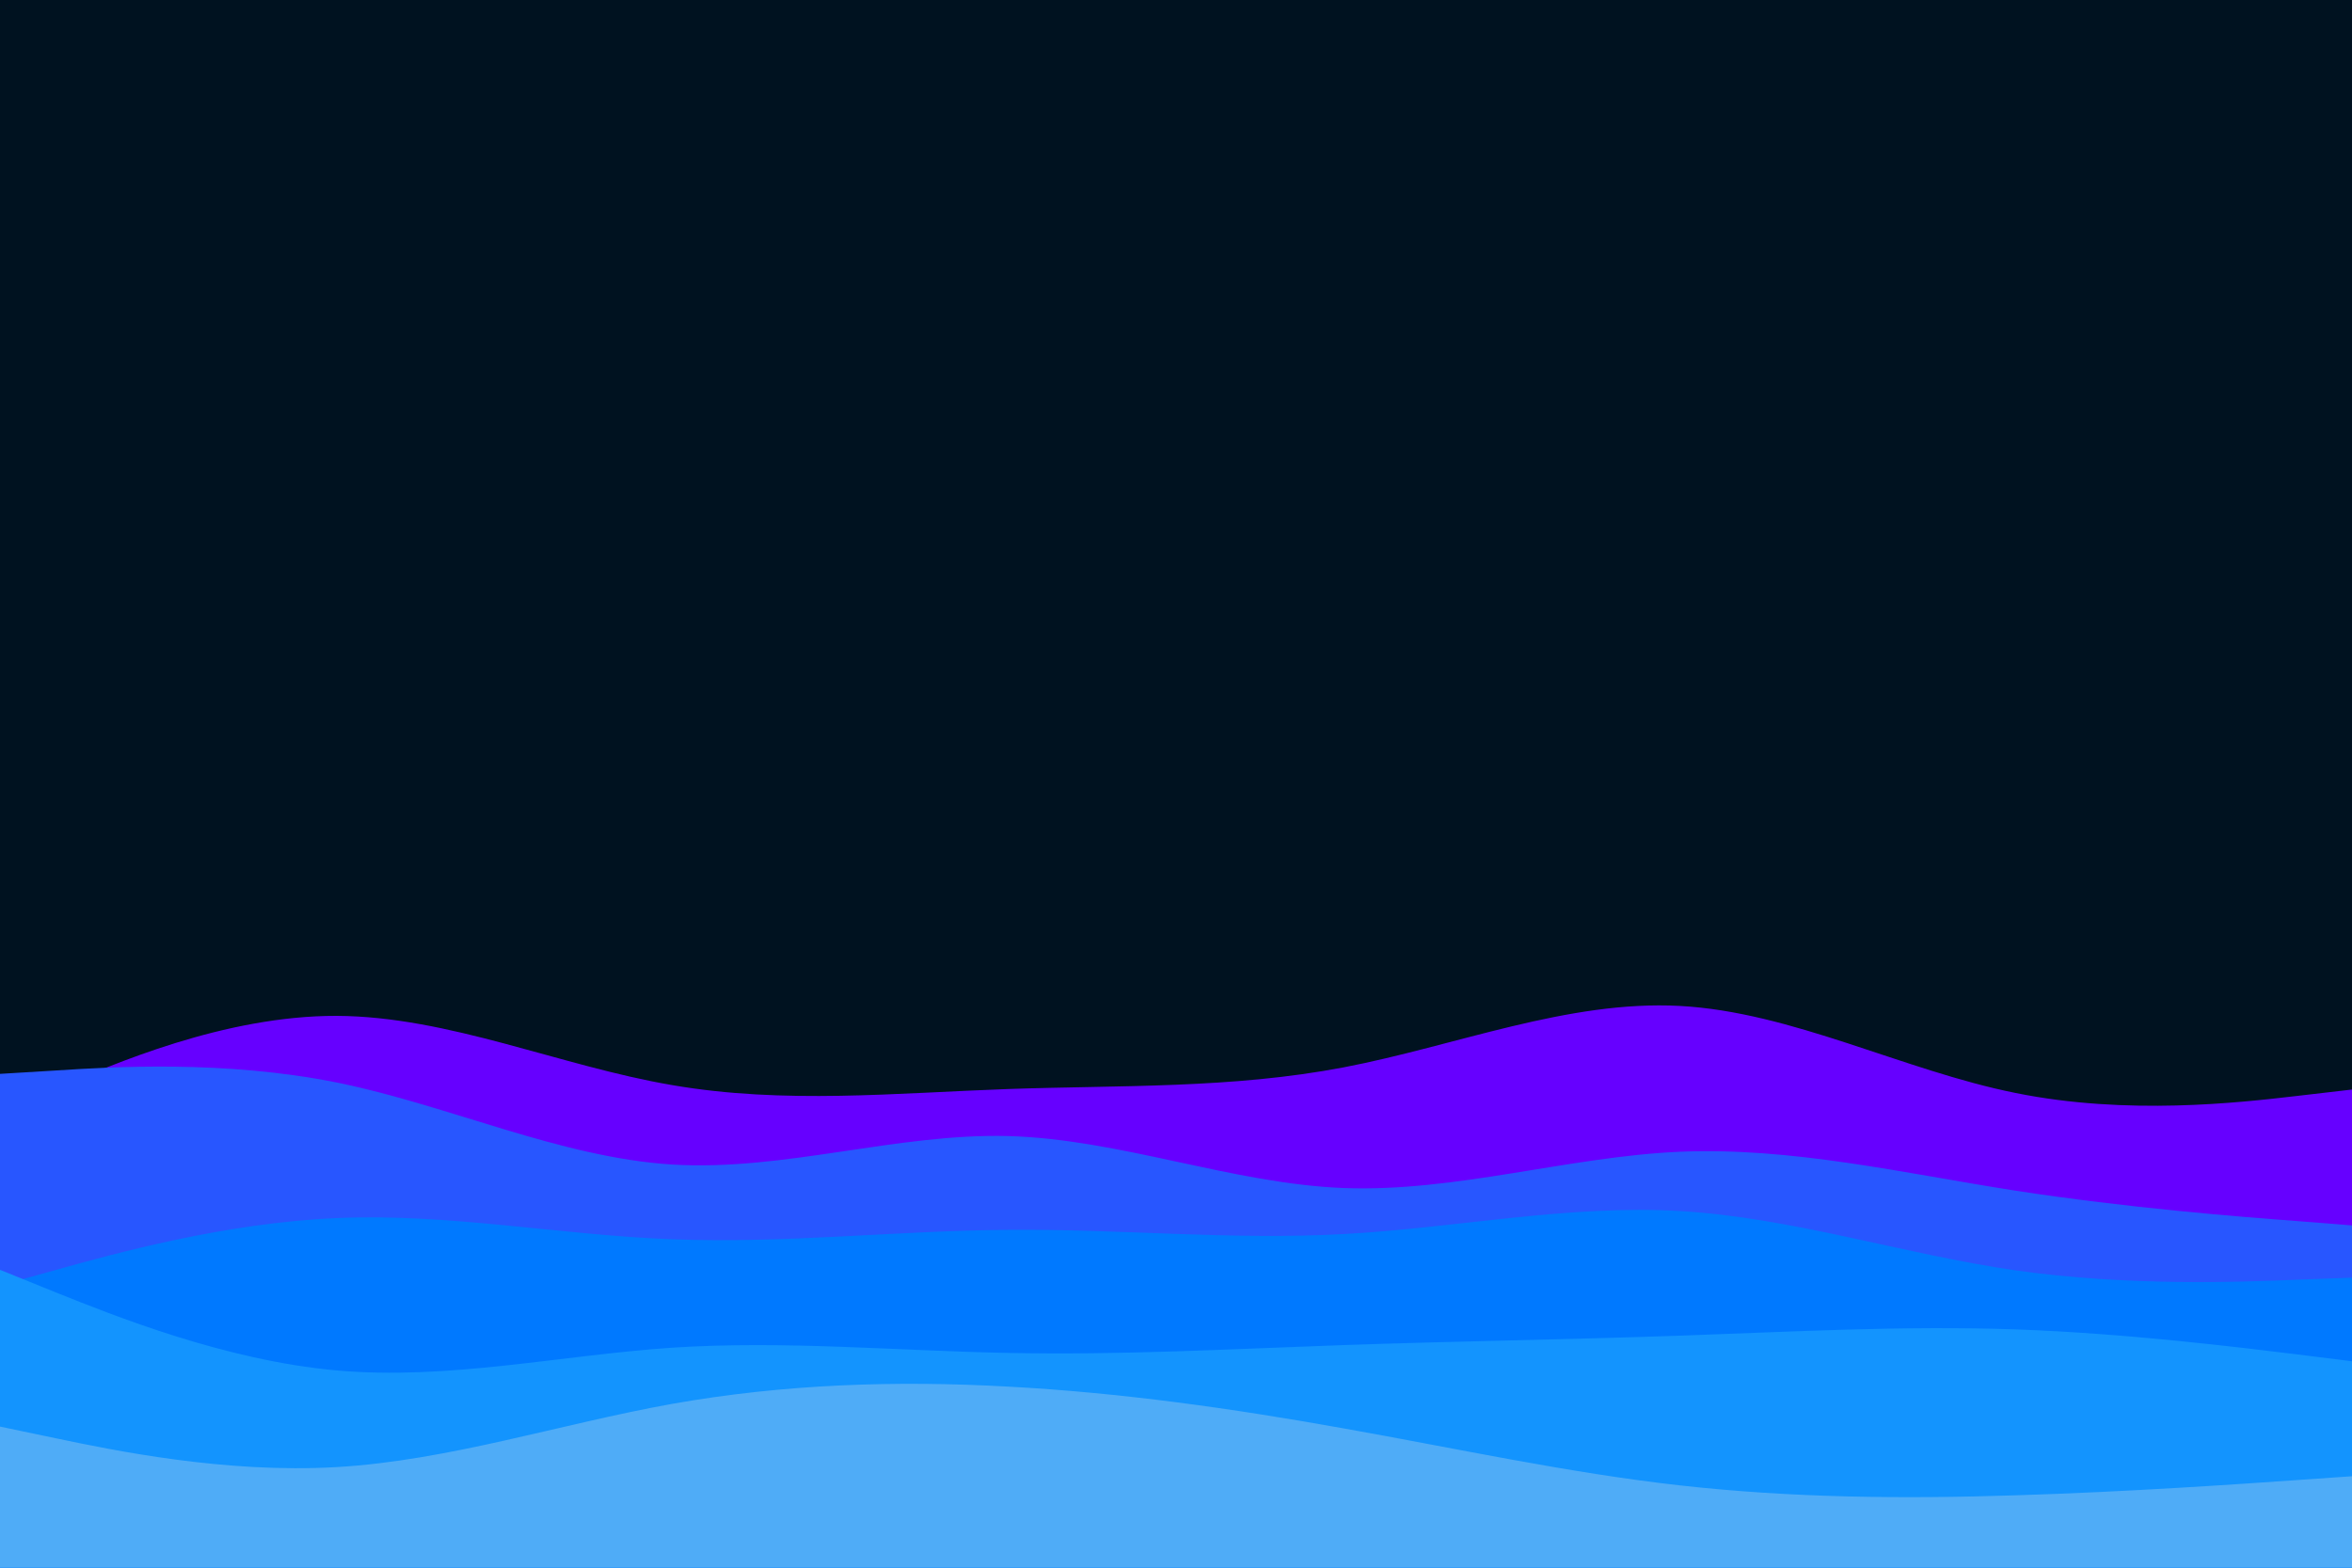 <svg id="visual" viewBox="0 0 900 600" width="900" height="600" xmlns="http://www.w3.org/2000/svg" xmlns:xlink="http://www.w3.org/1999/xlink" version="1.1"><rect x="0" y="0" width="900" height="600" fill="#001220"></rect><path d="M0 426L21.5 416.7C43 407.3 86 388.7 128.8 388.8C171.7 389 214.3 408 257.2 415.3C300 422.7 343 418.3 385.8 416.8C428.7 415.3 471.3 416.7 514.2 408.5C557 400.3 600 382.7 642.8 385C685.7 387.3 728.3 409.7 771.2 418.3C814 427 857 422 878.5 419.5L900 417L900 601L878.5 601C857 601 814 601 771.2 601C728.3 601 685.7 601 642.8 601C600 601 557 601 514.2 601C471.3 601 428.7 601 385.8 601C343 601 300 601 257.2 601C214.3 601 171.7 601 128.8 601C86 601 43 601 21.5 601L0 601Z" fill="#6600ff"></path><path d="M0 411L21.5 409.7C43 408.3 86 405.7 128.8 414.3C171.7 423 214.3 443 257.2 445.7C300 448.3 343 433.7 385.8 434.8C428.7 436 471.3 453 514.2 454.7C557 456.3 600 442.7 642.8 440.8C685.7 439 728.3 449 771.2 455.7C814 462.3 857 465.7 878.5 467.3L900 469L900 601L878.5 601C857 601 814 601 771.2 601C728.3 601 685.7 601 642.8 601C600 601 557 601 514.2 601C471.3 601 428.7 601 385.8 601C343 601 300 601 257.2 601C214.3 601 171.7 601 128.8 601C86 601 43 601 21.5 601L0 601Z" fill="#2856ff"></path><path d="M0 492L21.5 486C43 480 86 468 128.8 466.2C171.7 464.3 214.3 472.7 257.2 474.3C300 476 343 471 385.8 470.7C428.7 470.3 471.3 474.7 514.2 472.3C557 470 600 461 642.8 463.5C685.7 466 728.3 480 771.2 486.2C814 492.3 857 490.7 878.5 489.8L900 489L900 601L878.5 601C857 601 814 601 771.2 601C728.3 601 685.7 601 642.8 601C600 601 557 601 514.2 601C471.3 601 428.7 601 385.8 601C343 601 300 601 257.2 601C214.3 601 171.7 601 128.8 601C86 601 43 601 21.5 601L0 601Z" fill="#0079ff"></path><path d="M0 486L21.5 494.7C43 503.3 86 520.7 128.8 524.5C171.7 528.3 214.3 518.7 257.2 515.8C300 513 343 517 385.8 517.8C428.7 518.7 471.3 516.3 514.2 514.8C557 513.3 600 512.7 642.8 511.2C685.7 509.7 728.3 507.3 771.2 508.8C814 510.3 857 515.7 878.5 518.3L900 521L900 601L878.5 601C857 601 814 601 771.2 601C728.3 601 685.7 601 642.8 601C600 601 557 601 514.2 601C471.3 601 428.7 601 385.8 601C343 601 300 601 257.2 601C214.3 601 171.7 601 128.8 601C86 601 43 601 21.5 601L0 601Z" fill="#1394fe"></path><path d="M0 546L21.5 550.5C43 555 86 564 128.8 561.5C171.7 559 214.3 545 257.2 537.3C300 529.7 343 528.3 385.8 530.7C428.7 533 471.3 539 514.2 546.7C557 554.3 600 563.7 642.8 568.5C685.7 573.3 728.3 573.7 771.2 572.3C814 571 857 568 878.5 566.5L900 565L900 601L878.5 601C857 601 814 601 771.2 601C728.3 601 685.7 601 642.8 601C600 601 557 601 514.2 601C471.3 601 428.7 601 385.8 601C343 601 300 601 257.2 601C214.3 601 171.7 601 128.8 601C86 601 43 601 21.5 601L0 601Z" fill="#4facf7"></path></svg>